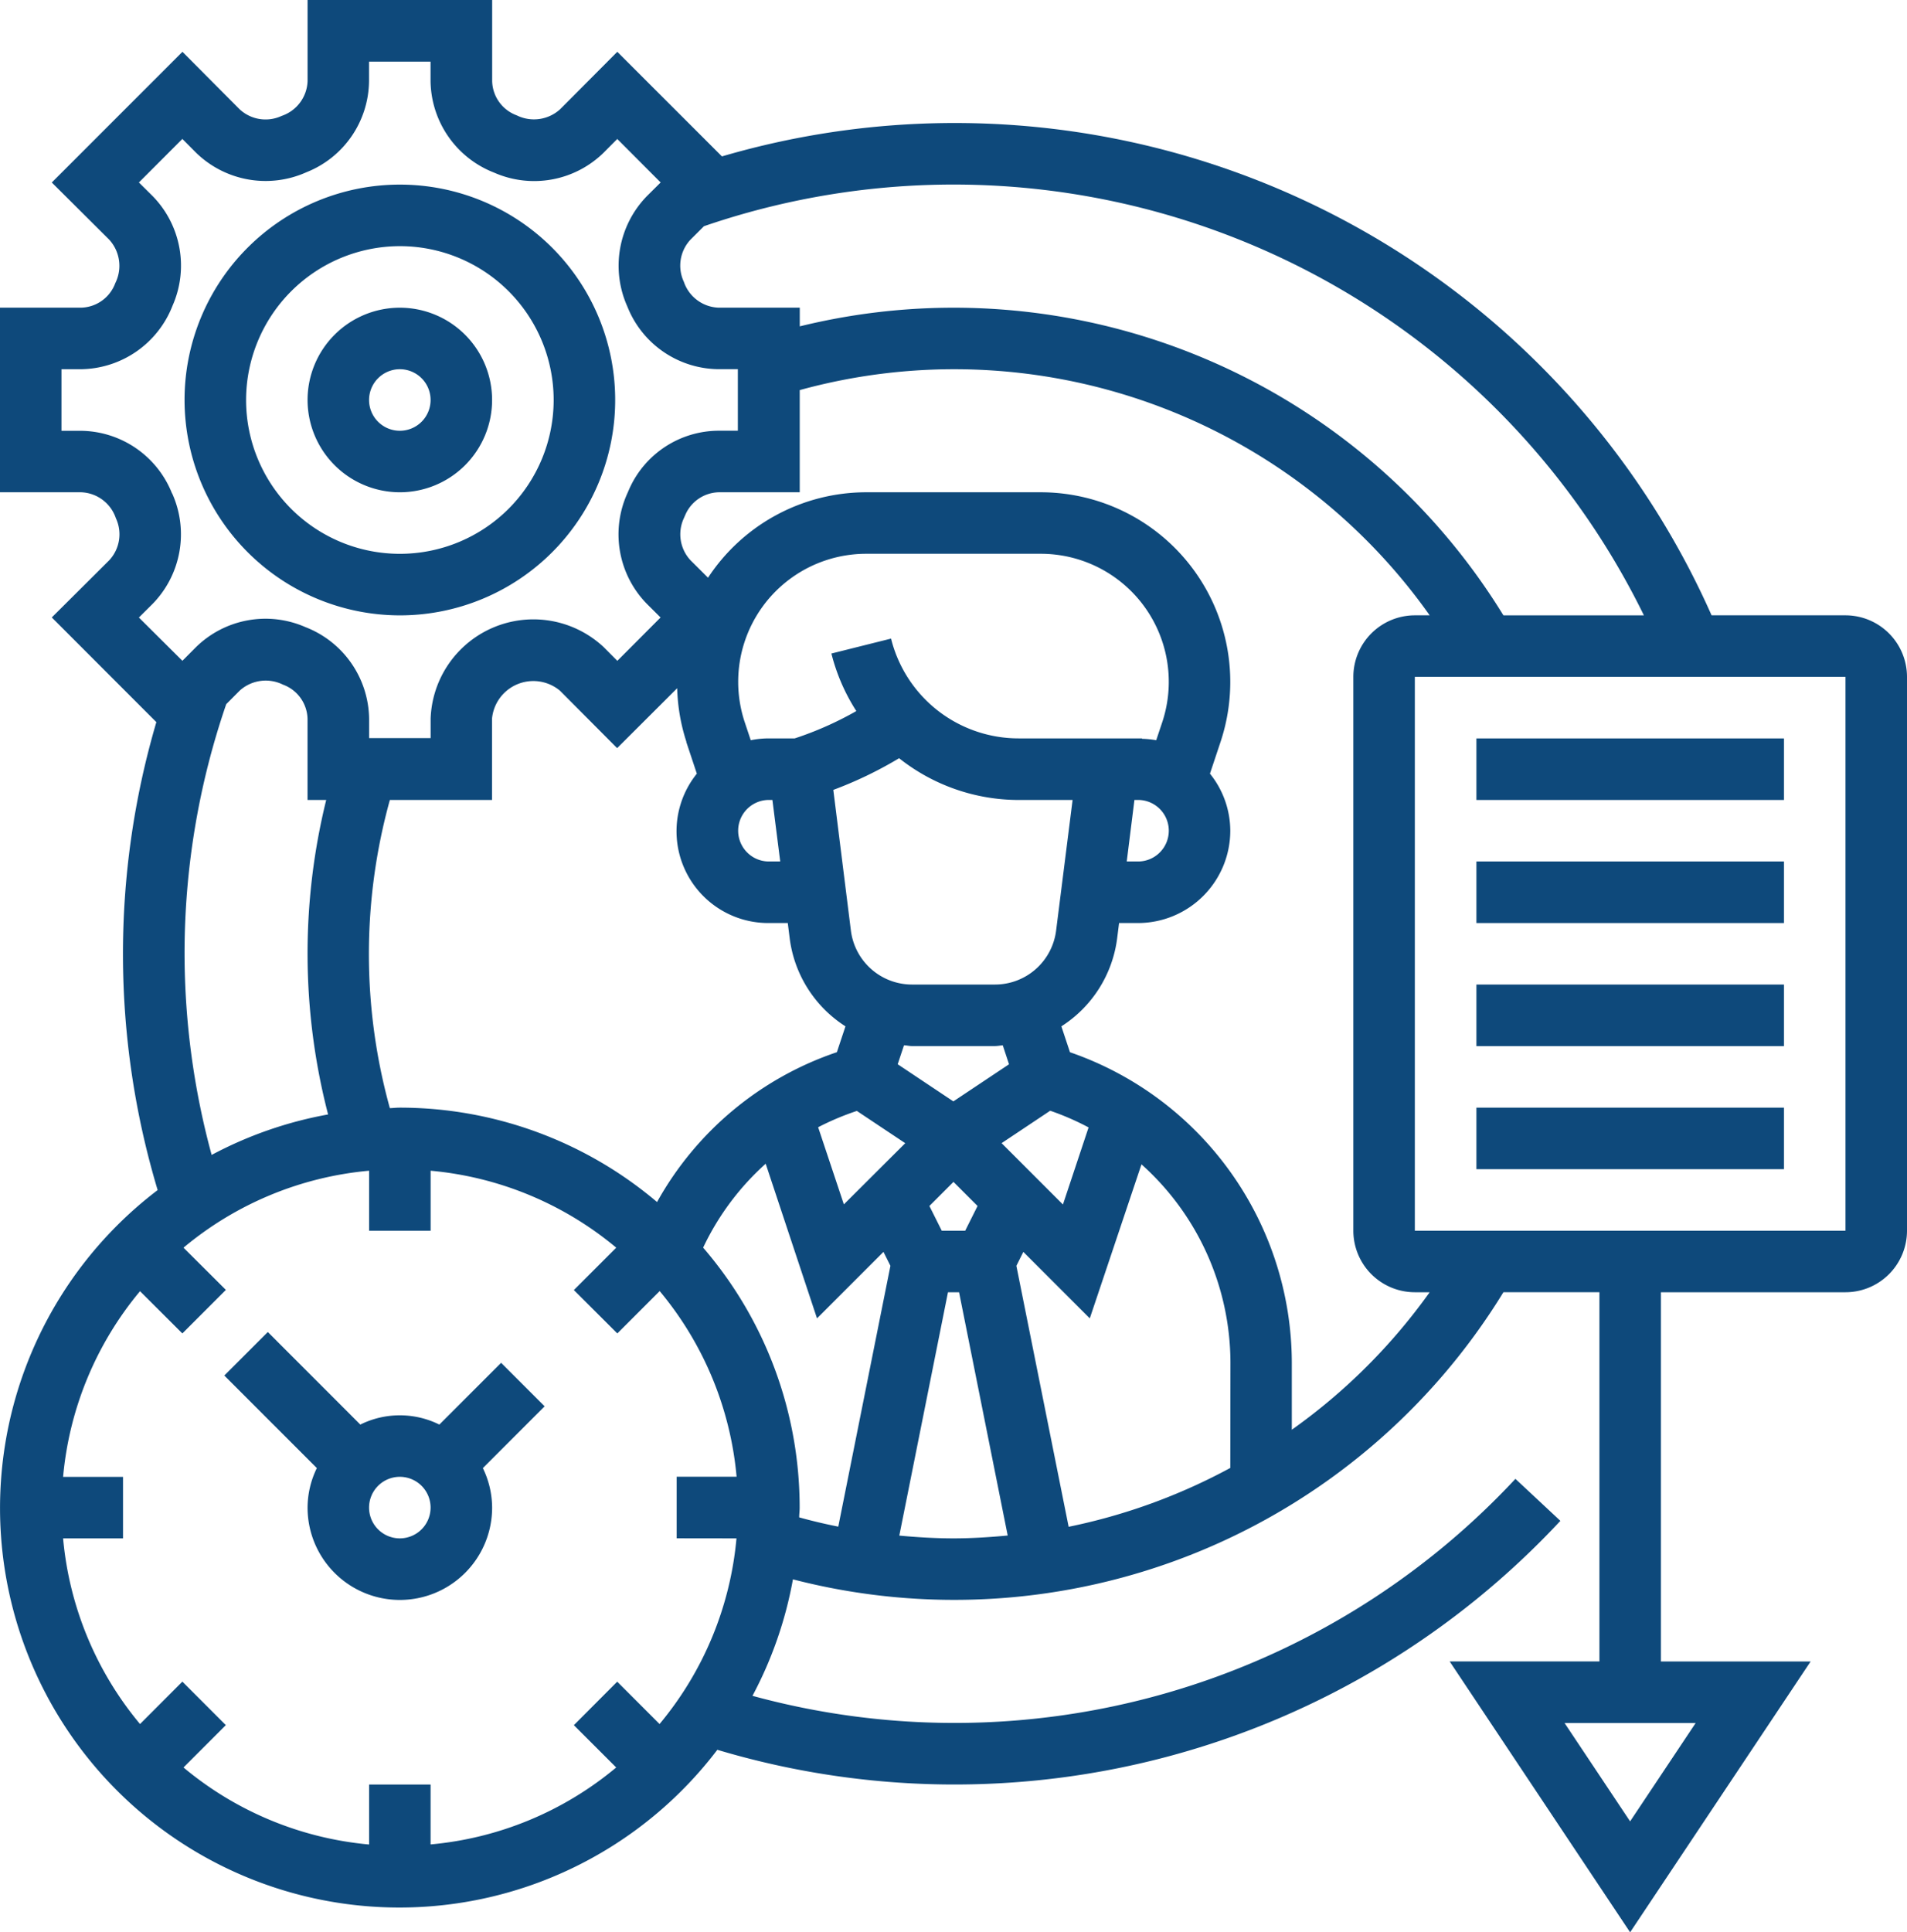 <svg id="flexible" xmlns="http://www.w3.org/2000/svg" width="48.783" height="49.415" viewBox="0 0 48.783 49.415">
  <defs>
    <style>
      .cls-1 {
        fill: #0e497b;
      }
    </style>
  </defs>
  <path id="Path_368" data-name="Path 368" class="cls-1" d="M15.374,45.08l-1.58,1.58a2.277,2.277,0,0,0-2.022,0L9.406,44.293,8.293,45.406l2.367,2.367a2.322,2.322,0,0,0-.237,1.011,2.36,2.36,0,0,0,4.721,0,2.322,2.322,0,0,0-.237-1.011l1.58-1.58Zm-2.591,4.49a.787.787,0,1,1,.787-.787A.788.788,0,0,1,12.783,49.57Z" transform="translate(-2.555 -10.229)"/>
  <path id="Path_369" data-name="Path 369" class="cls-1" d="M48.209,16.736H44.784A21.181,21.181,0,0,0,19.468,5L16.791,2.325,15.328,3.794a.993.993,0,0,1-1.109.156.957.957,0,0,1-.629-.873V1H8.868V3.076a.975.975,0,0,1-.663.888.975.975,0,0,1-1.076-.17L5.667,2.325,2.325,5.667,3.794,7.129A.991.991,0,0,1,3.95,8.239a.957.957,0,0,1-.873.629H1v4.721H3.076a.975.975,0,0,1,.888.663.973.973,0,0,1-.17,1.076L2.325,16.79,5,19.467a20.989,20.989,0,0,0,.033,11.967A10.216,10.216,0,1,0,19.35,45.748a21.184,21.184,0,0,0,21.566-5.855l-1.15-1.074a19.612,19.612,0,0,1-19.517,5.549,10.163,10.163,0,0,0,1.035-2.979,16.477,16.477,0,0,0,18.175-7.343h2.456v9.442H38.084L42.7,50.415l4.618-6.926H43.488V34.047h4.721a1.575,1.575,0,0,0,1.574-1.574V18.31a1.575,1.575,0,0,0-1.574-1.574ZM42.7,47.578l-1.677-2.515h3.354Zm.351-30.841H39.459a16.5,16.5,0,0,0-18-7.391V8.868H19.381a.975.975,0,0,1-.888-.663.973.973,0,0,1,.17-1.076l.345-.344a19.663,19.663,0,0,1,24.044,9.95ZM5.4,13.617a2.536,2.536,0,0,0-2.327-1.6h-.5V10.442h.5A2.548,2.548,0,0,0,5.415,8.815a2.541,2.541,0,0,0-.51-2.8l-.352-.349L5.665,4.553l.349.351a2.55,2.55,0,0,0,2.826.5,2.534,2.534,0,0,0,1.6-2.327v-.5h1.574v.5a2.548,2.548,0,0,0,1.627,2.338,2.539,2.539,0,0,0,2.8-.51l.349-.351L17.9,5.666l-.351.349a2.55,2.55,0,0,0-.5,2.826,2.533,2.533,0,0,0,2.326,1.6h.5v1.574h-.5a2.512,2.512,0,0,0-2.273,1.479l-.065.148a2.541,2.541,0,0,0,.51,2.8l.351.349L16.792,17.9l-.349-.351a2.631,2.631,0,0,0-4.427,1.827v.5H10.442v-.5a2.548,2.548,0,0,0-1.627-2.338,2.54,2.54,0,0,0-2.8.51l-.349.351L4.553,16.792l.351-.349a2.547,2.547,0,0,0,.5-2.825ZM30.02,21.457h.092a.787.787,0,1,1,0,1.574h-.289Zm.71-1.984-.153.457a2.391,2.391,0,0,0-.363-.037l0-.01H27.062a3.363,3.363,0,0,1-3.268-2.552l-1.526.382a4.958,4.958,0,0,0,.638,1.471,8.624,8.624,0,0,1-1.448.656l-.128.043h-.659a2.327,2.327,0,0,0-.466.047l-.153-.458a3.274,3.274,0,0,1,3.106-4.31h4.466a3.274,3.274,0,0,1,3.106,4.311Zm1.742,19.067a15,15,0,0,1-4.135,1.505L27,33.371l.178-.356,1.7,1.7L30.2,30.776a6.821,6.821,0,0,1,2.276,5.065ZM22.919,29.41l1.238.825L22.587,31.8l-.658-1.973A6.876,6.876,0,0,1,22.919,29.41Zm2.172,3.063-.316-.632.616-.616.616.616-.316.632Zm3.1-.67-1.569-1.569,1.243-.829a6.746,6.746,0,0,1,.982.427Zm-1.379-3.586-1.424.949-1.424-.95.161-.484c.067,0,.131.019.2.019h2.127c.068,0,.132-.014.2-.019Zm-.36-2.039H24.329A1.577,1.577,0,0,1,22.767,24.8l-.45-3.6A10.151,10.151,0,0,0,24,20.39a4.93,4.93,0,0,0,3.066,1.068h1.372L28.016,24.8A1.576,1.576,0,0,1,26.455,26.178Zm-5.785-4.721h.092l.2,1.574h-.289a.787.787,0,0,1,0-1.574Zm-2.112-1.486.271.814a2.347,2.347,0,0,0,1.841,3.82h.485l.049.39a3.142,3.142,0,0,0,1.427,2.252l-.22.661a8.3,8.3,0,0,0-4.6,3.832,10.183,10.183,0,0,0-6.586-2.414c-.084,0-.165.01-.249.013a14.746,14.746,0,0,1,0-7.881h2.613V19.381a1.062,1.062,0,0,1,1.738-.718l1.463,1.469L18.323,18.6a4.833,4.833,0,0,0,.236,1.371Zm1.285,20.37a8.618,8.618,0,0,1-1.968,4.748l-1.083-1.083L15.68,45.118,16.763,46.2a8.61,8.61,0,0,1-4.748,1.968V46.636H10.442v1.534A8.618,8.618,0,0,1,5.694,46.2l1.083-1.083L5.665,44.005,4.582,45.089a8.613,8.613,0,0,1-1.968-4.748H4.147V38.768H2.614A8.618,8.618,0,0,1,4.582,34.02L5.665,35.1l1.113-1.113L5.694,32.907a8.61,8.61,0,0,1,4.748-1.968v1.534h1.574V30.939a8.618,8.618,0,0,1,4.748,1.968L15.68,33.991,16.792,35.1l1.083-1.083a8.61,8.61,0,0,1,1.968,4.748H18.31v1.574ZM5.721,25.392a19.618,19.618,0,0,1,1.066-6.384l.342-.344a.992.992,0,0,1,1.109-.156.956.956,0,0,1,.629.873v2.076h.478A16.39,16.39,0,0,0,9.393,29.5a10.163,10.163,0,0,0-2.979,1.035,19.7,19.7,0,0,1-.693-5.143Zm13.266,7.514a6.767,6.767,0,0,1,1.6-2.146L21.9,34.715l1.7-1.7.178.356-1.334,6.67q-.505-.1-1-.237c0-.083.012-.164.012-.248A10.178,10.178,0,0,0,18.987,32.906Zm5.018,7.365,1.245-6.224h.284l1.244,6.221c-.46.043-.921.073-1.386.073S24.465,40.313,24.005,40.27Zm10.041-2.707V35.841a8.419,8.419,0,0,0-5.675-7.932l-.22-.662a3.142,3.142,0,0,0,1.427-2.252l.049-.39h.485a2.363,2.363,0,0,0,2.36-2.36,2.337,2.337,0,0,0-.52-1.46l.271-.813a4.85,4.85,0,0,0-4.6-6.383H23.159a4.847,4.847,0,0,0-4.047,2.185l-.448-.446a.975.975,0,0,1-.171-1.074l.038-.087a.957.957,0,0,1,.851-.578h2.076V10.976a14.9,14.9,0,0,1,16.115,5.76h-.378A1.575,1.575,0,0,0,35.62,18.31V32.473a1.575,1.575,0,0,0,1.574,1.574h.378a14.973,14.973,0,0,1-3.526,3.516Zm3.147-5.09V18.31H48.209V32.473Z" transform="translate(-1 -1)"/>
  <path id="Path_370" data-name="Path 370" class="cls-1" d="M49,25h7.868v1.574H49Z" transform="translate(-11.232 -6.116)"/>
  <path id="Path_371" data-name="Path 371" class="cls-1" d="M49,29h7.868v1.574H49Z" transform="translate(-11.232 -6.969)"/>
  <path id="Path_372" data-name="Path 372" class="cls-1" d="M49,33h7.868v1.574H49Z" transform="translate(-11.232 -7.822)"/>
  <path id="Path_373" data-name="Path 373" class="cls-1" d="M49,37h7.868v1.574H49Z" transform="translate(-11.232 -8.674)"/>
  <path id="Path_374" data-name="Path 374" class="cls-1" d="M13.36,15.721A2.36,2.36,0,1,0,11,13.36,2.363,2.363,0,0,0,13.36,15.721Zm0-3.147a.787.787,0,1,1-.787.787A.788.788,0,0,1,13.36,12.574Z" transform="translate(-3.132 -3.132)"/>
  <path id="Path_375" data-name="Path 375" class="cls-1" d="M12.508,18.016A5.508,5.508,0,1,0,7,12.508,5.514,5.514,0,0,0,12.508,18.016Zm0-9.442a3.934,3.934,0,1,1-3.934,3.934A3.939,3.939,0,0,1,12.508,8.574Z" transform="translate(-2.279 -2.279)"/>
</svg>
